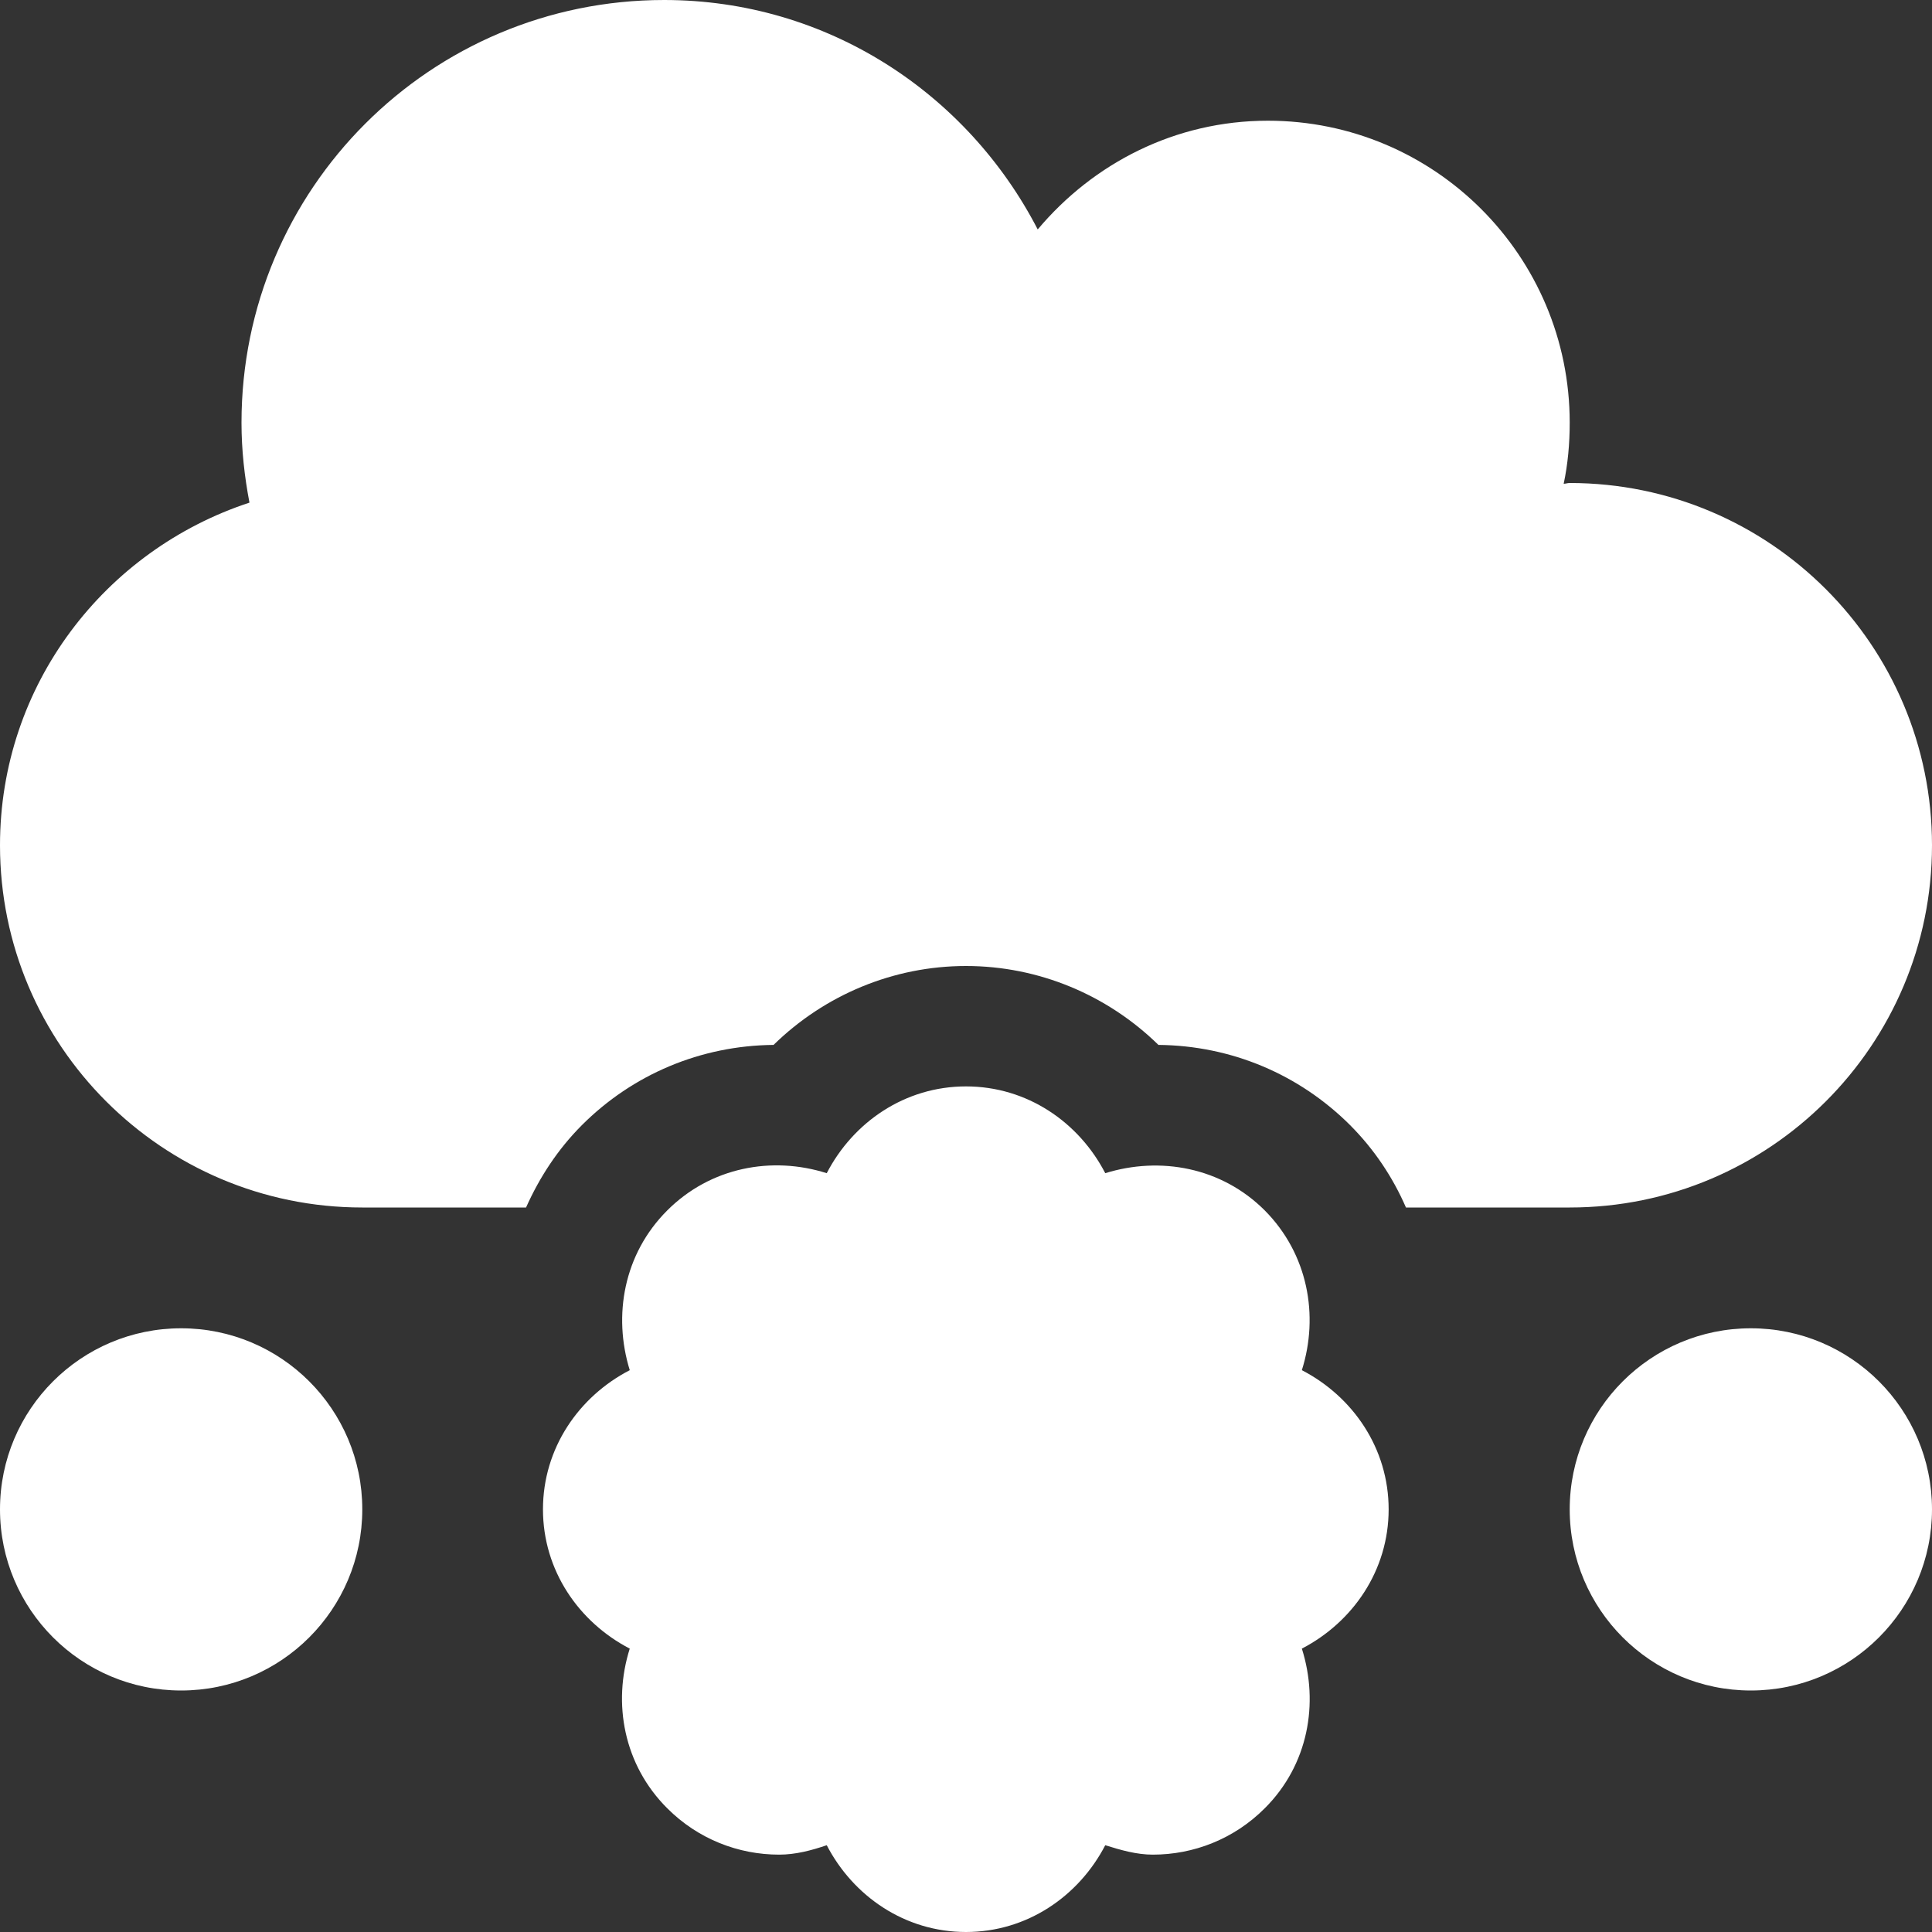 <svg width="25" height="25" viewBox="0 0 25 25" fill="none" xmlns="http://www.w3.org/2000/svg">
<rect x="0" y="0" width="25" height="25" fill="#333333" stroke="none"/>
<path d="M2.344 17.188C1.05 17.188 0 18.237 0 19.531C0 20.825 1.05 21.875 2.344 21.875C3.638 21.875 4.688 20.825 4.688 19.531C4.688 18.237 3.638 17.188 2.344 17.188ZM22.656 17.188C21.362 17.188 20.312 18.237 20.312 19.531C20.312 20.825 21.362 21.875 22.656 21.875C23.95 21.875 25 20.825 25 19.531C25 18.237 23.95 17.188 22.656 17.188ZM16.846 17.73C17.07 17.021 16.924 16.226 16.367 15.664C15.806 15.102 15.01 14.961 14.302 15.181C13.96 14.521 13.291 14.058 12.5 14.058C11.709 14.058 11.04 14.521 10.698 15.181C9.99 14.956 9.194 15.102 8.633 15.664C8.071 16.226 7.93 17.021 8.149 17.73C7.49 18.071 7.026 18.74 7.026 19.531C7.026 20.322 7.49 20.991 8.149 21.333C7.925 22.041 8.071 22.837 8.633 23.398C9.033 23.799 9.556 23.999 10.083 23.999C10.293 23.999 10.498 23.945 10.698 23.877C11.04 24.536 11.709 25 12.5 25C13.291 25 13.96 24.536 14.302 23.877C14.502 23.94 14.707 23.999 14.917 23.999C15.444 23.999 15.967 23.799 16.367 23.398C16.929 22.837 17.07 22.041 16.846 21.333C17.505 20.991 17.969 20.322 17.969 19.531C17.969 18.74 17.505 18.071 16.846 17.73ZM25 10.938C25 8.35 22.9 6.25 20.312 6.25C20.283 6.25 20.259 6.26 20.234 6.26C20.288 6.006 20.312 5.742 20.312 5.469C20.312 3.311 18.564 1.562 16.406 1.562C15.205 1.562 14.146 2.114 13.428 2.969C12.52 1.211 10.708 0 8.594 0C5.571 0 3.125 2.446 3.125 5.469C3.125 5.825 3.164 6.167 3.228 6.504C1.357 7.119 0 8.862 0 10.938C0 13.525 2.1 15.625 4.688 15.625H6.807C6.982 15.234 7.217 14.873 7.529 14.56C8.188 13.901 9.067 13.53 10.01 13.521C10.669 12.876 11.558 12.5 12.5 12.5C13.442 12.5 14.331 12.876 14.99 13.521C15.933 13.53 16.811 13.901 17.471 14.56C17.783 14.873 18.023 15.234 18.193 15.625H20.312C22.9 15.625 25 13.525 25 10.938Z" fill="white"/>
</svg>
